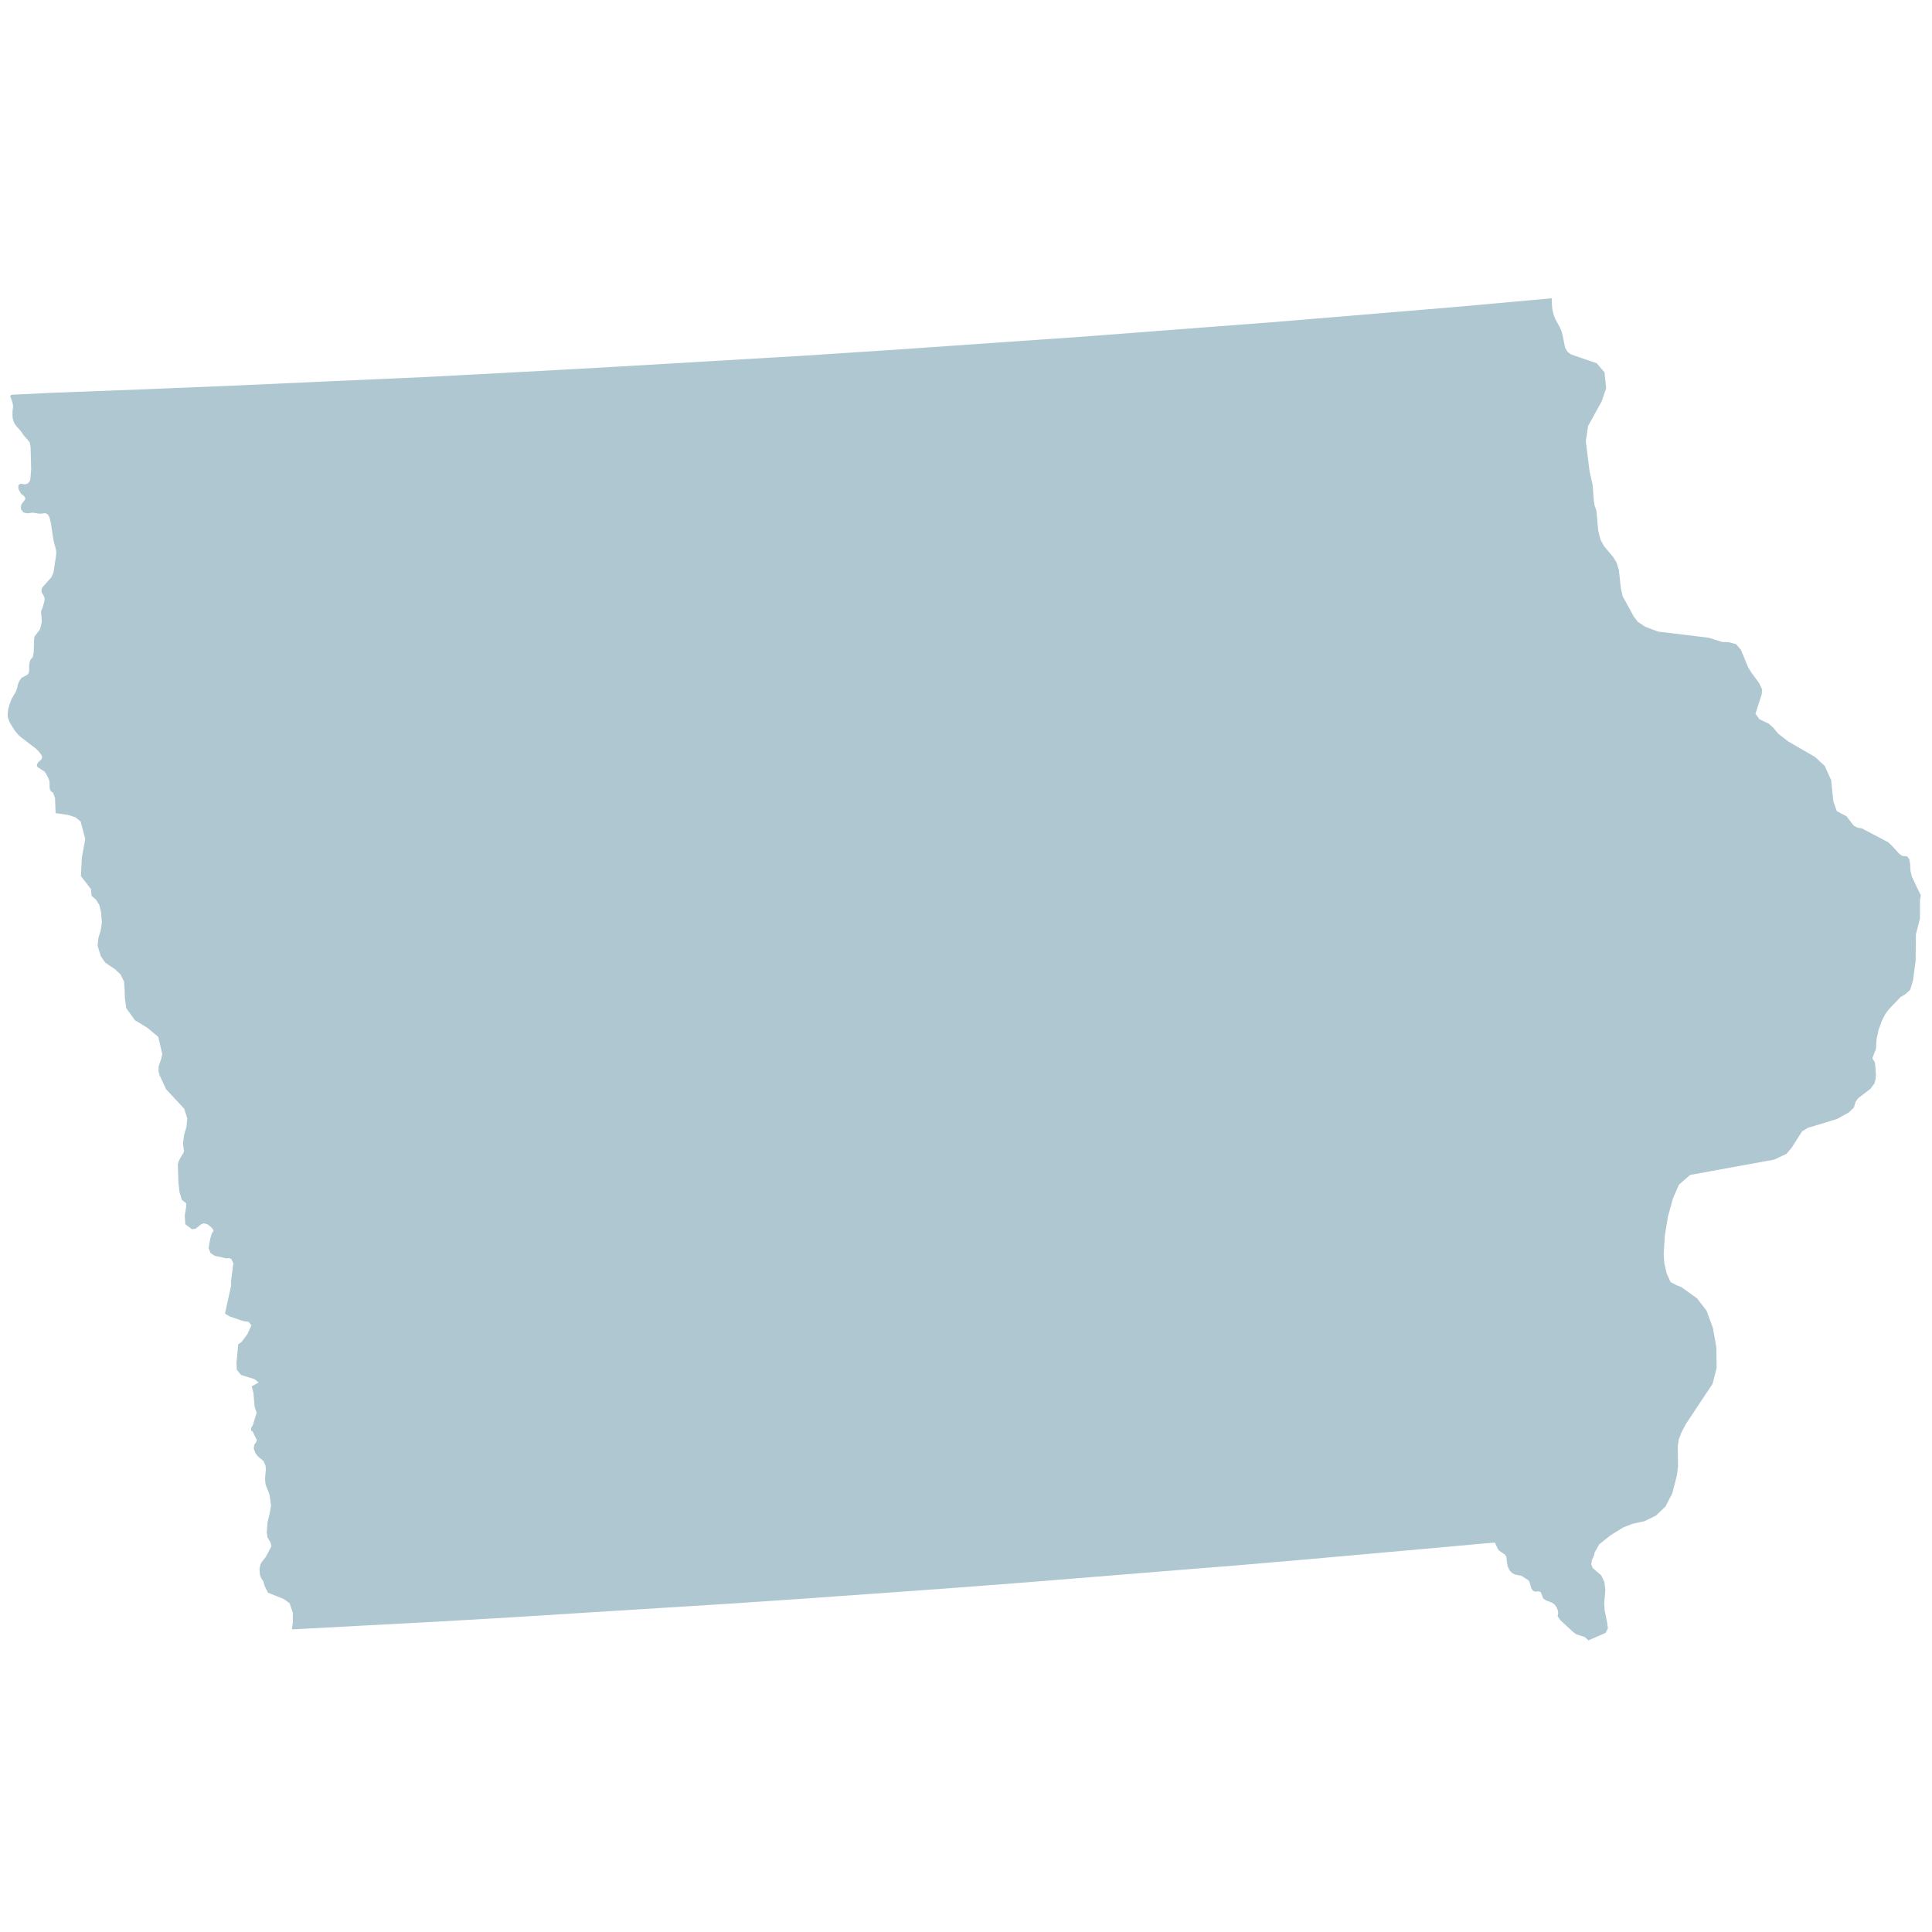 <svg xmlns="http://www.w3.org/2000/svg" xmlns:xlink="http://www.w3.org/1999/xlink" width="128" height="128" viewBox="0 0 128 128">
    <defs>
        <path id="a" d="M0 0h128v128H0z"/>
    </defs>
    <g fill="none" fill-rule="evenodd">
        <mask id="b" fill="#fff">
            <use xlink:href="#a"/>
        </mask>
        <use fill="#AFC7D1" fill-opacity="0" fill-rule="nonzero" xlink:href="#a"/>
        <g fill="#AFC7D1" mask="url(#b)">
            <path d="M116.513 46.64l-.21.645.266.365.627.301.304.28.327.389.666.515 1.755 1.012.647.6.416.928-.017-.191.171 1.61.228.647.65.345.476.623.267.13.264.041 1.755.926.208.194.534.583.189.127.308.022.154.194.056.343.02.431.093.387.59 1.228-.056.343v1.205l-.267 1.034-.02 1.766-.171 1.29-.189.624-.327.301-.304.174-.761.794-.248.323-.228.449-.227.605-.135.647-.037.622-.232.603.037.108.1.13.037.149.058.69-.02.3-.075.301-.271.365-.818.625-.152.215-.132.41-.343.323-.783.429-1.906.58-.4.24-.666 1.054-.36.429-.822.387-5.562 1.012-.744.646-.399.924-.323 1.164-.21 1.267-.076 1.23.038.6.152.688.267.581.417.218.29.108 1.046.752.627.816.423 1.142.227 1.29.02 1.356-.27 1.056-1.77 2.668-.303.58-.175.473-.057.451.018 1.274-.076.622-.304 1.184-.456.882-.629.6-.763.37-.78.17-.609.234-.84.517-.76.605-.306.537-.037.194-.152.32-.039.282.095.238.571.495.21.45.057.518-.076.882.037.497.152.73.058.429-.152.301-1.14.495-.23-.213-.593-.196-.247-.194-.781-.73-.189-.257.037-.194-.02-.193-.075-.196-.133-.194-.171-.125-.403-.154-.19-.13-.058-.152-.056-.147-.056-.132-.135-.042-.208.022-.096-.022-.095-.066-.096-.171-.112-.385-.059-.108-.475-.301-.44-.086-.191-.11-.171-.194-.096-.21-.056-.265-.037-.385-.096-.151-.381-.258-.096-.127-.189-.41-.802.064-1.887.172-4.8.43-4.801.43-4.8.411-4.803.385-4.8.39-4.801.387-4.8.365-4.805.345-4.818.343-4.8.324-4.801.3-4.822.302-4.8.302-4.8.279-4.82.257-4.823.258h-.115l.057-.471v-.625l-.209-.624-.38-.282-1.065-.429-.227-.473-.063-.257-.132-.194-.096-.215-.037-.41.057-.3.076-.153.27-.34.38-.713-.039-.236-.208-.365-.057-.345.057-.669.132-.536.096-.56-.096-.71-.265-.688-.038-.367.056-.6-.018-.28-.138-.304-.36-.301-.171-.216-.115-.32.039-.26.113-.15.058-.152-.115-.213-.076-.152-.039-.108-.056-.085-.096-.064v-.174l.115-.194.248-.816-.133-.389-.078-.924-.113-.43.456-.26-.265-.216-.894-.28-.286-.342-.02-.473.115-1.228.209-.13.399-.536.267-.581-.191-.235-.34-.044-.899-.304-.323-.191.4-1.828v-.326l.155-1.183-.136-.28-.135-.063-.171.022-.798-.174-.265-.172-.135-.32.04-.282.075-.368.096-.343.093-.127.02-.088-.152-.194-.248-.193-.247-.064-.171.064-.384.301-.228.022-.438-.323-.037-.579.095-.583v-.235l-.286-.218-.152-.495-.076-.644-.039-1.208.059-.213.113-.238.19-.299.057-.152-.037-.15-.039-.386.076-.54.152-.516.056-.559-.208-.644-1.202-1.294-.076-.17-.342-.732-.076-.257v-.323l.19-.583.057-.26-.267-1.137-.722-.605-.818-.495-.575-.796-.095-.645-.018-.58-.039-.54-.227-.472-.363-.345-.664-.451-.29-.431-.208-.689.056-.517.152-.493.076-.536-.056-.669-.115-.475-.228-.365-.284-.236-.04-.45-.665-.863.058-1.205.228-1.25-.304-1.16-.343-.28-.461-.152-.855-.128-.04-1.011-.132-.346-.113-.063-.095-.152-.02-.172v-.235l-.019-.172-.056-.152-.133-.26-.076-.127-.078-.085-.113-.066-.327-.214-.039-.088v-.066l.059-.105.017-.044.214-.194.057-.127-.02-.13-.076-.108-.151-.194-.176-.171-1.046-.796-.17-.172-.172-.218-.324-.514-.112-.28-.04-.237.04-.385.075-.28.152-.411.285-.475.039-.128.056-.151.02-.15.056-.15.058-.13.076-.107.057-.086.076-.044.284-.15.078-.063.057-.108.02-.152v-.365l.036-.172.039-.13.076-.107.076-.066.037-.15.039-.215.02-.774.017-.194.02-.064.346-.453.056-.172.076-.345-.037-.537-.02-.107.02-.064v-.044l.076-.15.113-.387.04-.193-.02-.132-.037-.084-.059-.11-.093-.15v-.15l.037-.15.61-.69.075-.151.076-.213.172-1.142v-.235l-.04-.174-.056-.216-.076-.28-.19-1.222-.076-.304-.057-.132-.076-.105-.115-.064h-.115l-.189.022h-.151l-.423-.066-.304.044-.171-.022-.135-.044-.132-.15-.037-.151.017-.15.057-.13.171-.215.059-.106-.04-.108-.095-.107-.152-.108-.17-.302-.018-.19.056-.133.115-.044.284.044.133-.044.095-.064.076-.107.039-.108.056-.689-.037-1.462-.058-.302-.076-.105-.343-.39-.152-.237-.36-.407-.095-.152-.096-.28-.02-.215v-.257l.04-.326-.02-.193-.056-.194-.059-.15-.056-.171.076-.086 2.705-.13 6.21-.235 6.213-.257 6.21-.282 6.23-.277 6.209-.328 6.21-.343 6.213-.365 6.21-.365 6.212-.407 6.21-.433 6.213-.43 6.191-.474 6.213-.473 6.21-.515 6.193-.517 6.21-.56v.41l.04.341.075.326.115.3.304.558.113.26.078.299.152.778.17.28.229.171 1.696.58.514.601.113 1.056-.303.882-.894 1.615-.152 1.011.247 1.98.208.946.076 1.034.057.323.115.321.115 1.294.152.622.247.451.588.69.234.386.152.497.132 1.203.115.519.74 1.353.267.345.475.323.86.326 3.352.407.896.28.458.021.475.128.323.387.46 1.12.19.325.552.75.19.41-.019.32z"/>
        </g>
    </g>
</svg>
